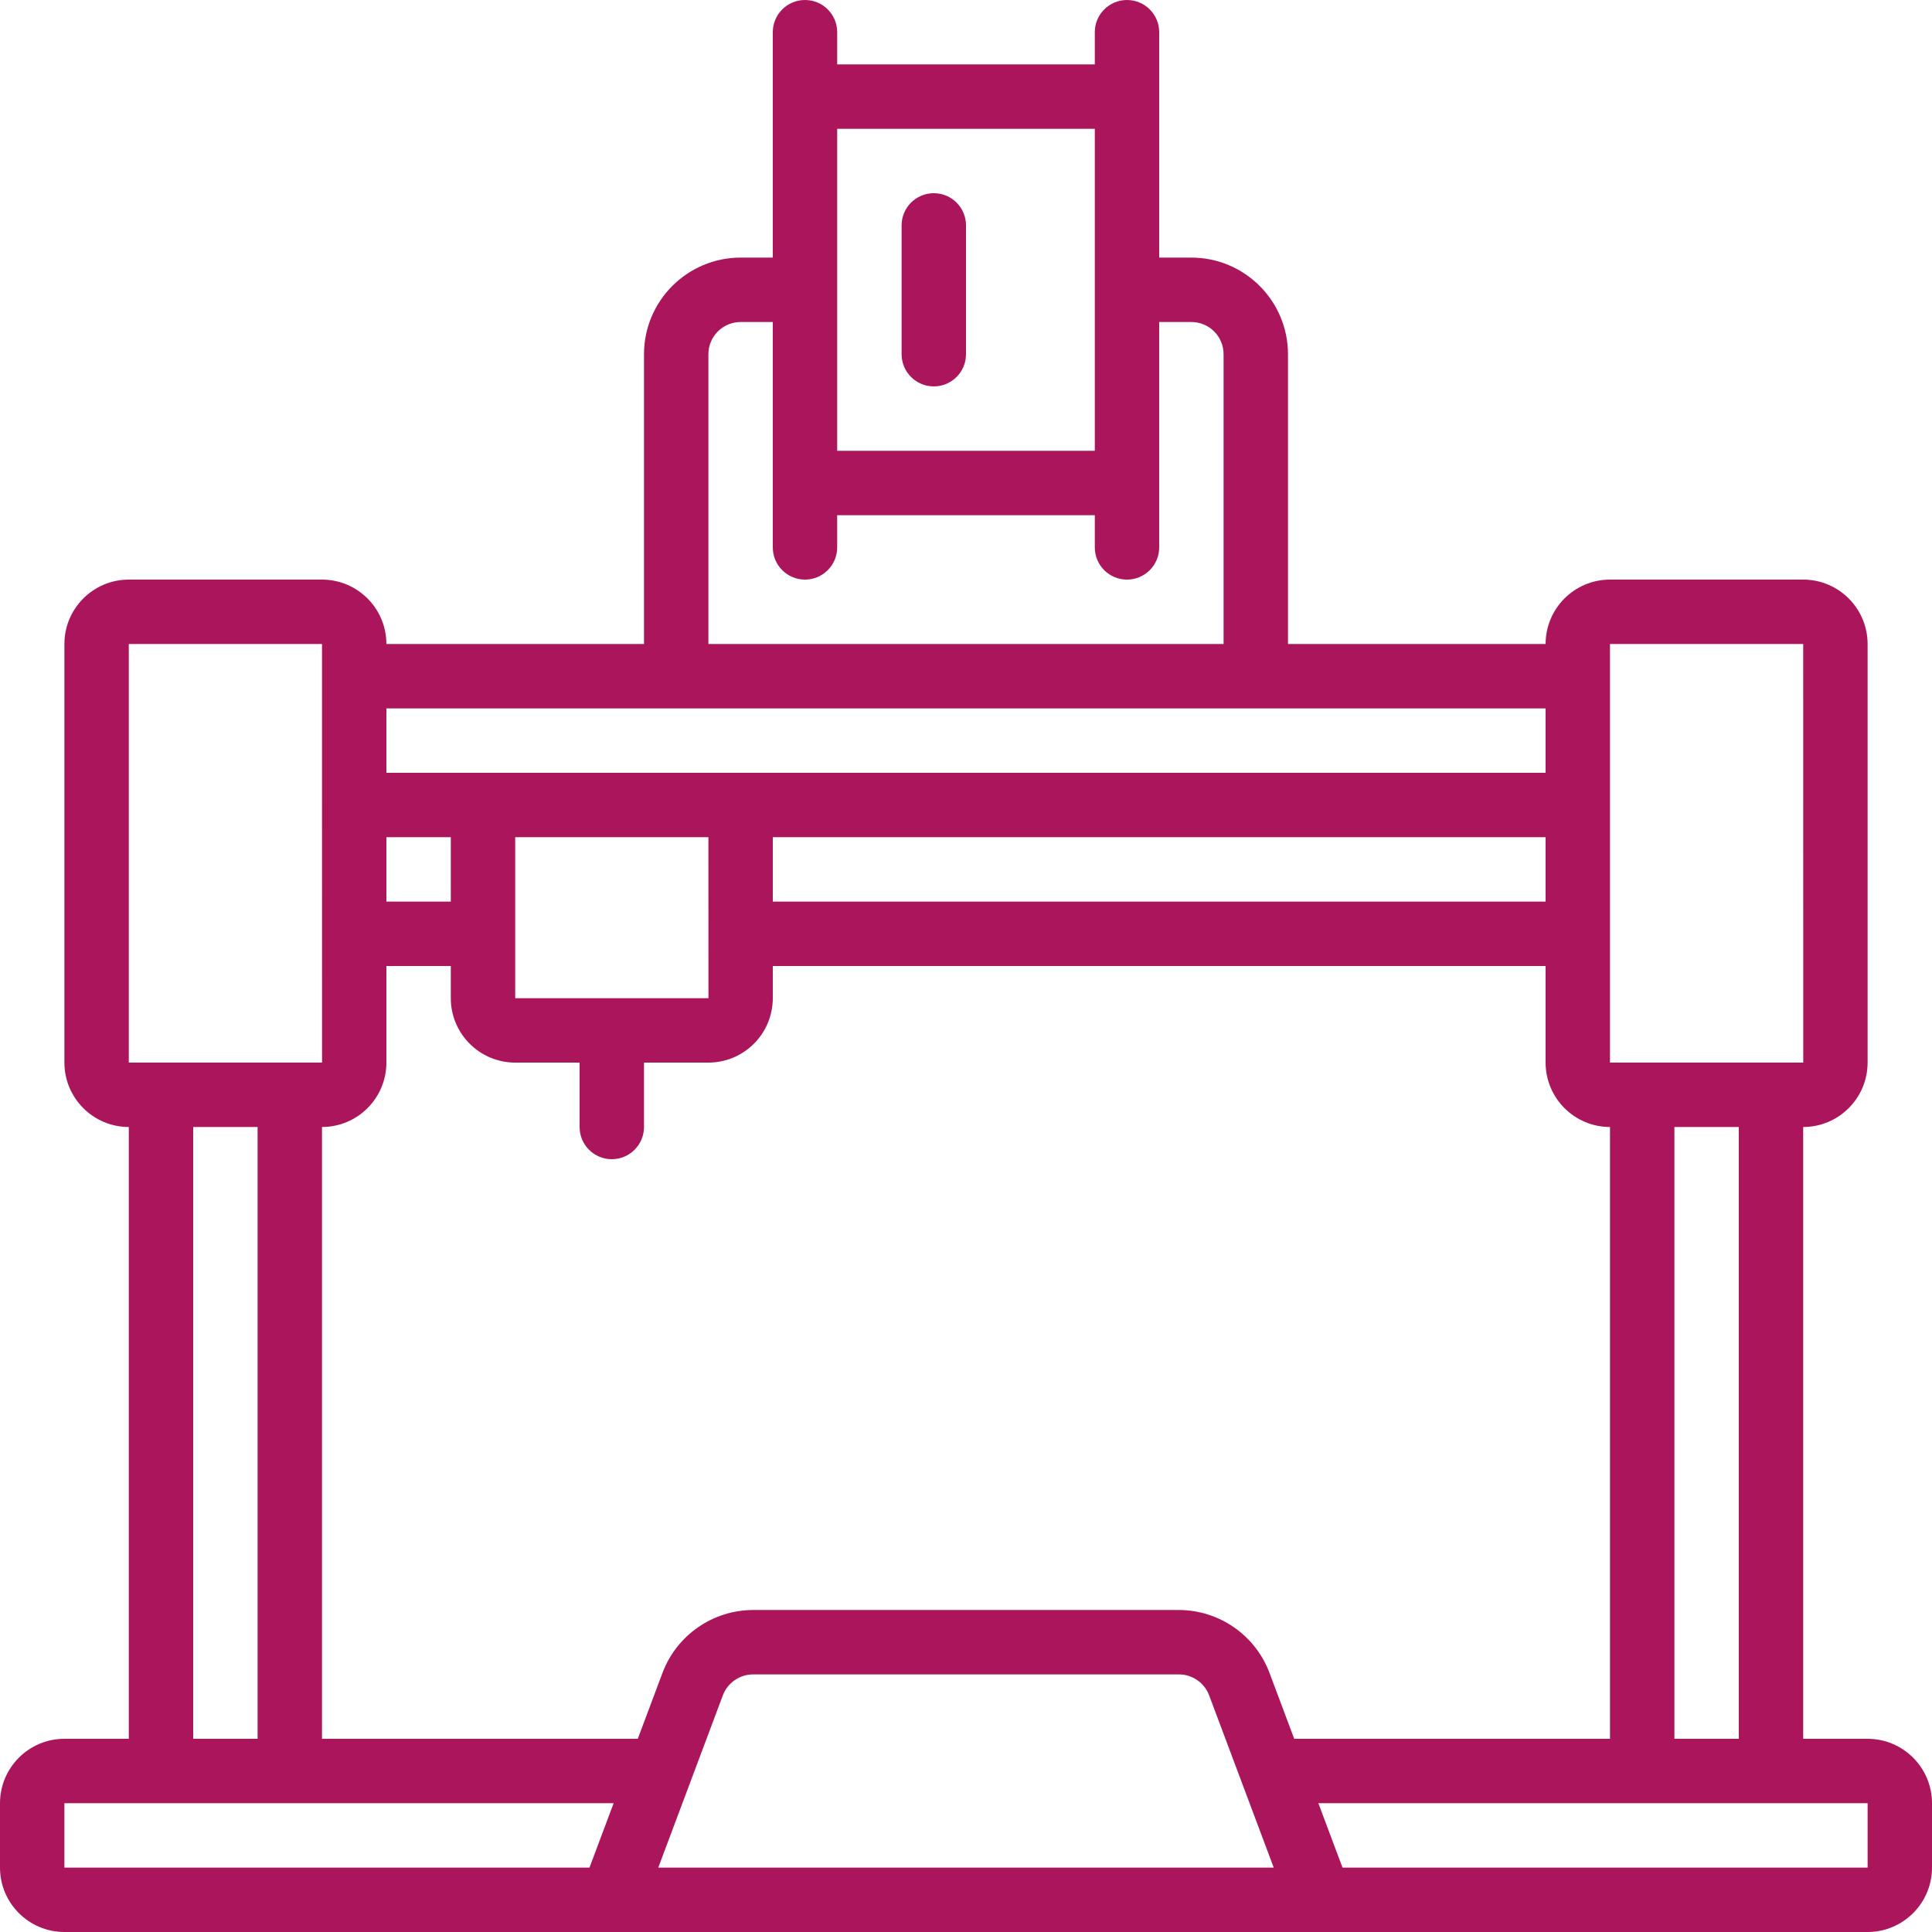 <svg width="120" height="120" viewBox="0 0 120 120" fill="none" xmlns="http://www.w3.org/2000/svg">
<path d="M58 24C59.105 24 60 23.105 60 22V14C60 12.895 59.105 12 58 12C56.896 12 56 12.895 56 14V22C56 23.105 56.896 24 58 24Z" fill="#AA155B"/>
<path d="M116 108H112V70C114.208 69.998 115.997 68.208 116 66V40C115.998 37.792 114.208 36.002 112 36H100C97.791 36.002 96.002 37.792 96 40H79.999V22C79.996 18.688 77.312 16.004 73.999 16H72V2C72 0.895 71.105 0 70 0C68.895 0 68 0.895 68 2V4H52V2C52 0.895 51.104 0 50 0C48.895 0 48 0.895 48 2V16H46C42.688 16.004 40.004 18.688 40 22V40H24C23.998 37.792 22.208 36.002 20 36H8C5.792 36.002 4.002 37.792 4 40V66C4.002 68.208 5.792 69.998 8 70V108H4C1.792 108.002 0.002 109.792 0 112V116C0.002 118.208 1.792 119.998 4 120H116C118.208 119.998 119.998 118.208 120 116V112C119.998 109.792 118.208 108.002 116 108ZM108 108H104V70H108V108ZM80.386 108L78.846 103.893C77.961 101.556 75.726 100.008 73.228 100H46.773C44.274 100.008 42.039 101.556 41.153 103.893L39.614 108H20V70C22.208 69.998 23.998 68.208 24 66V60H28V62C28.002 64.208 29.792 65.998 32 66H36V70C36 71.105 36.895 72 38 72C39.105 72 40 71.105 40 70V66H44C46.208 65.998 47.998 64.208 48 62V60H96V66C96.002 68.208 97.792 69.998 100 70V108H80.386ZM96 56H48V52H96V56ZM44.002 57.965C44.002 57.977 44 57.988 44 58C44 58.012 44.002 58.023 44.002 58.035L44.003 62H32V52H44L44.002 57.965ZM28 56H24V52H28V56ZM100 40H112L112.003 66H100V40ZM68 8V28H52V8H68ZM44 22C44.001 20.896 44.896 20.002 46 20H48V34C48 35.105 48.895 36 50 36C51.104 36 51.999 35.104 51.999 34V32H68V34C68 35.105 68.895 36 69.999 36C71.104 36 71.999 35.104 71.999 34V20H73.999C75.103 20.001 75.998 20.896 75.999 22V40H44V22ZM96 44V48H24V44H96ZM8 40H20L20 41.995C20 41.997 20 41.998 20 42V50C20 50.007 20.001 50.015 20.001 50.022L20.002 57.96C20.002 57.973 20 57.986 20 58C20 58.014 20.002 58.027 20.002 58.04L20.003 66H8L8 40ZM12 70H16V108H12V70ZM4 112H38.114L36.614 116H4V112ZM40.886 116L44.898 105.299C45.194 104.519 45.939 104.003 46.773 104H73.228C74.061 104.002 74.806 104.519 75.101 105.298L79.114 116H40.886ZM116 116H83.386L81.886 112H116V116Z" fill="#AA155B"/>
</svg>
